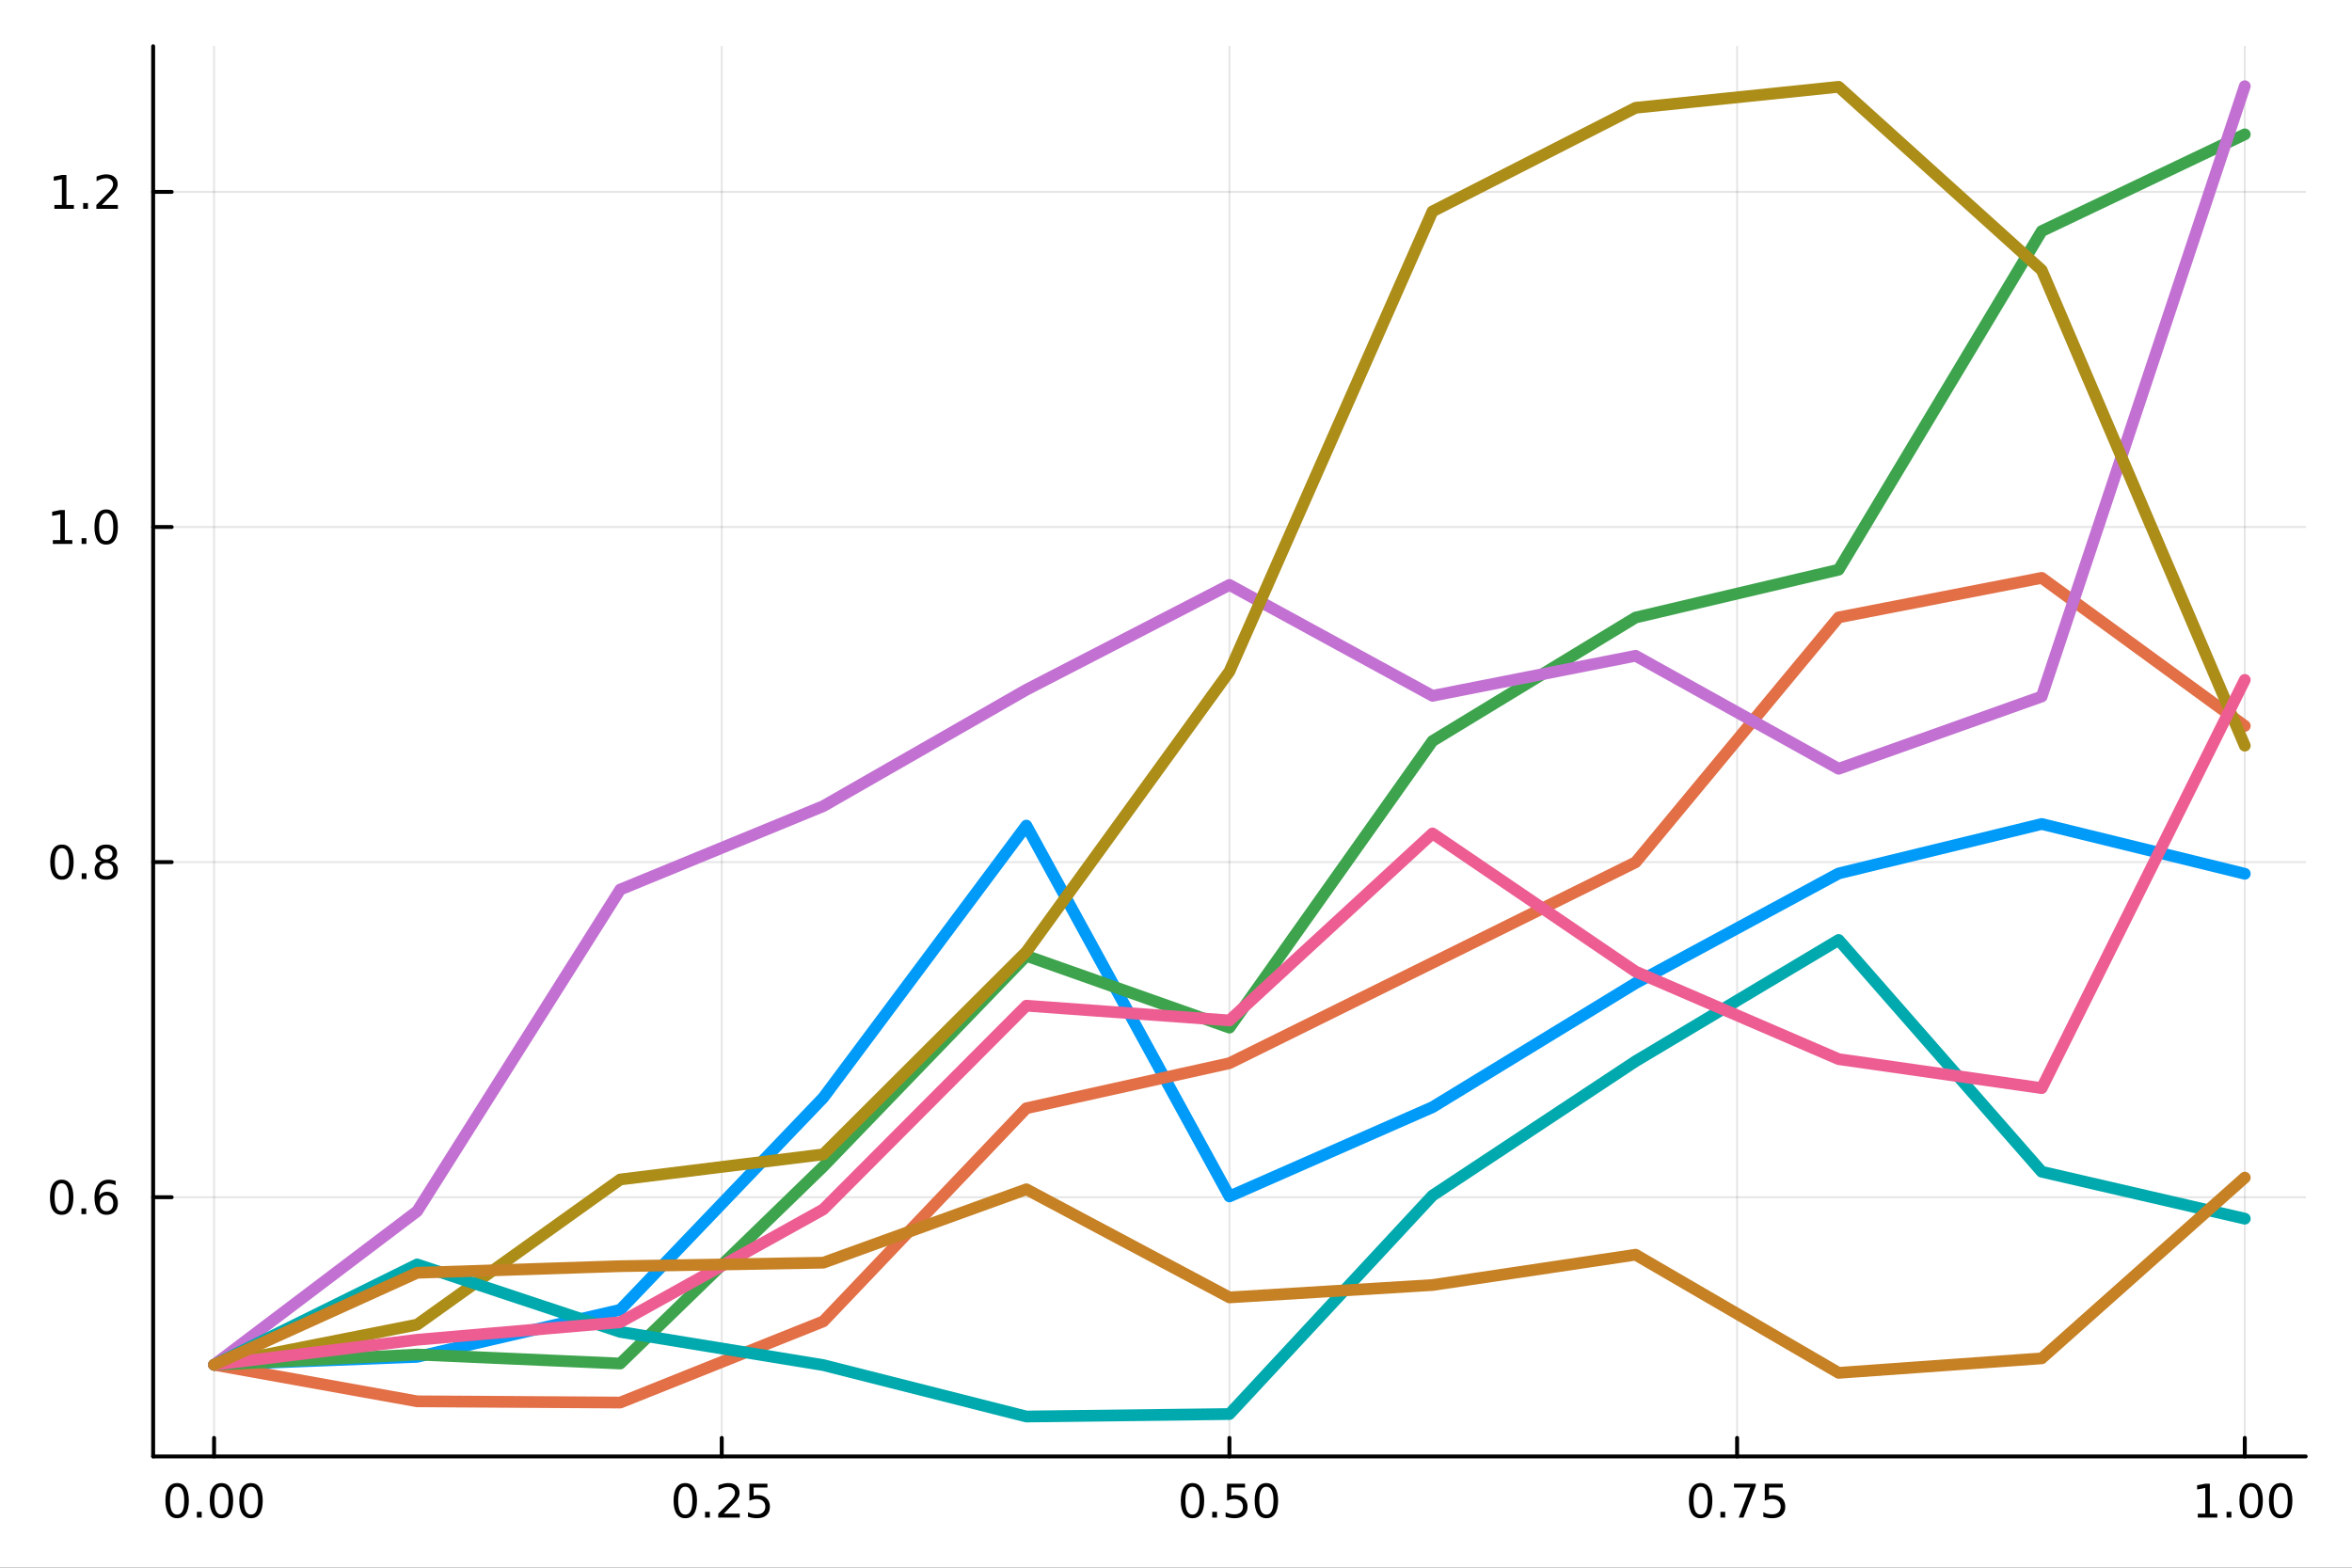 <?xml version="1.0" encoding="utf-8"?>
<svg xmlns="http://www.w3.org/2000/svg" xmlns:xlink="http://www.w3.org/1999/xlink" width="600" height="400" viewBox="0 0 2400 1600">
<rect x="0" y="0" width="2400" height="1600" fill="#333333" stroke="none"/>
<defs>
  <clipPath id="clip170">
    <rect x="0" y="0" width="2400" height="1600"/>
  </clipPath>
</defs>
<path clip-path="url(#clip170)" d="M0 1600 L2400 1600 L2400 0 L0 0  Z" fill="#ffffff" fill-rule="evenodd" fill-opacity="1"/>
<defs>
  <clipPath id="clip171">
    <rect x="480" y="0" width="1681" height="1600"/>
  </clipPath>
</defs>
<path clip-path="url(#clip170)" d="M156.274 1486.45 L2352.76 1486.45 L2352.76 47.244 L156.274 47.244  Z" fill="#ffffff" fill-rule="evenodd" fill-opacity="1"/>
<defs>
  <clipPath id="clip172">
    <rect x="156" y="47" width="2197" height="1440"/>
  </clipPath>
</defs>
<polyline clip-path="url(#clip172)" style="stroke:#000000; stroke-linecap:round; stroke-linejoin:round; stroke-width:2; stroke-opacity:0.1; fill:none" points="218.439,1486.45 218.439,47.244 "/>
<polyline clip-path="url(#clip172)" style="stroke:#000000; stroke-linecap:round; stroke-linejoin:round; stroke-width:2; stroke-opacity:0.1; fill:none" points="736.477,1486.45 736.477,47.244 "/>
<polyline clip-path="url(#clip172)" style="stroke:#000000; stroke-linecap:round; stroke-linejoin:round; stroke-width:2; stroke-opacity:0.1; fill:none" points="1254.52,1486.45 1254.52,47.244 "/>
<polyline clip-path="url(#clip172)" style="stroke:#000000; stroke-linecap:round; stroke-linejoin:round; stroke-width:2; stroke-opacity:0.1; fill:none" points="1772.55,1486.45 1772.55,47.244 "/>
<polyline clip-path="url(#clip172)" style="stroke:#000000; stroke-linecap:round; stroke-linejoin:round; stroke-width:2; stroke-opacity:0.1; fill:none" points="2290.59,1486.45 2290.59,47.244 "/>
<polyline clip-path="url(#clip172)" style="stroke:#000000; stroke-linecap:round; stroke-linejoin:round; stroke-width:2; stroke-opacity:0.1; fill:none" points="156.274,1221.9 2352.76,1221.9 "/>
<polyline clip-path="url(#clip172)" style="stroke:#000000; stroke-linecap:round; stroke-linejoin:round; stroke-width:2; stroke-opacity:0.1; fill:none" points="156.274,879.882 2352.76,879.882 "/>
<polyline clip-path="url(#clip172)" style="stroke:#000000; stroke-linecap:round; stroke-linejoin:round; stroke-width:2; stroke-opacity:0.1; fill:none" points="156.274,537.864 2352.76,537.864 "/>
<polyline clip-path="url(#clip172)" style="stroke:#000000; stroke-linecap:round; stroke-linejoin:round; stroke-width:2; stroke-opacity:0.1; fill:none" points="156.274,195.846 2352.76,195.846 "/>
<polyline clip-path="url(#clip170)" style="stroke:#000000; stroke-linecap:round; stroke-linejoin:round; stroke-width:4; stroke-opacity:1; fill:none" points="156.274,1486.45 2352.76,1486.45 "/>
<polyline clip-path="url(#clip170)" style="stroke:#000000; stroke-linecap:round; stroke-linejoin:round; stroke-width:4; stroke-opacity:1; fill:none" points="218.439,1486.45 218.439,1467.55 "/>
<polyline clip-path="url(#clip170)" style="stroke:#000000; stroke-linecap:round; stroke-linejoin:round; stroke-width:4; stroke-opacity:1; fill:none" points="736.477,1486.45 736.477,1467.55 "/>
<polyline clip-path="url(#clip170)" style="stroke:#000000; stroke-linecap:round; stroke-linejoin:round; stroke-width:4; stroke-opacity:1; fill:none" points="1254.52,1486.45 1254.52,1467.55 "/>
<polyline clip-path="url(#clip170)" style="stroke:#000000; stroke-linecap:round; stroke-linejoin:round; stroke-width:4; stroke-opacity:1; fill:none" points="1772.55,1486.45 1772.55,1467.55 "/>
<polyline clip-path="url(#clip170)" style="stroke:#000000; stroke-linecap:round; stroke-linejoin:round; stroke-width:4; stroke-opacity:1; fill:none" points="2290.59,1486.45 2290.59,1467.55 "/>
<path clip-path="url(#clip170)" d="M180.742 1517.37 Q177.131 1517.37 175.302 1520.93 Q173.497 1524.47 173.497 1531.6 Q173.497 1538.71 175.302 1542.27 Q177.131 1545.82 180.742 1545.82 Q184.376 1545.82 186.182 1542.27 Q188.011 1538.71 188.011 1531.6 Q188.011 1524.47 186.182 1520.93 Q184.376 1517.37 180.742 1517.37 M180.742 1513.66 Q186.552 1513.66 189.608 1518.27 Q192.687 1522.85 192.687 1531.6 Q192.687 1540.33 189.608 1544.94 Q186.552 1549.52 180.742 1549.52 Q174.932 1549.52 171.853 1544.94 Q168.798 1540.33 168.798 1531.6 Q168.798 1522.85 171.853 1518.27 Q174.932 1513.66 180.742 1513.66 Z" fill="#000000" fill-rule="nonzero" fill-opacity="1" /><path clip-path="url(#clip170)" d="M200.904 1542.97 L205.788 1542.97 L205.788 1548.85 L200.904 1548.85 L200.904 1542.97 Z" fill="#000000" fill-rule="nonzero" fill-opacity="1" /><path clip-path="url(#clip170)" d="M225.973 1517.37 Q222.362 1517.37 220.534 1520.93 Q218.728 1524.47 218.728 1531.6 Q218.728 1538.71 220.534 1542.27 Q222.362 1545.82 225.973 1545.82 Q229.608 1545.82 231.413 1542.27 Q233.242 1538.71 233.242 1531.6 Q233.242 1524.47 231.413 1520.93 Q229.608 1517.37 225.973 1517.37 M225.973 1513.66 Q231.784 1513.66 234.839 1518.27 Q237.918 1522.85 237.918 1531.6 Q237.918 1540.33 234.839 1544.94 Q231.784 1549.52 225.973 1549.52 Q220.163 1549.52 217.085 1544.94 Q214.029 1540.33 214.029 1531.6 Q214.029 1522.85 217.085 1518.27 Q220.163 1513.66 225.973 1513.66 Z" fill="#000000" fill-rule="nonzero" fill-opacity="1" /><path clip-path="url(#clip170)" d="M256.135 1517.37 Q252.524 1517.37 250.696 1520.93 Q248.89 1524.47 248.89 1531.6 Q248.89 1538.71 250.696 1542.27 Q252.524 1545.82 256.135 1545.82 Q259.77 1545.82 261.575 1542.27 Q263.404 1538.71 263.404 1531.6 Q263.404 1524.47 261.575 1520.93 Q259.77 1517.37 256.135 1517.37 M256.135 1513.66 Q261.945 1513.66 265.001 1518.27 Q268.08 1522.85 268.08 1531.6 Q268.08 1540.33 265.001 1544.94 Q261.945 1549.52 256.135 1549.52 Q250.325 1549.52 247.246 1544.94 Q244.191 1540.33 244.191 1531.6 Q244.191 1522.85 247.246 1518.27 Q250.325 1513.66 256.135 1513.66 Z" fill="#000000" fill-rule="nonzero" fill-opacity="1" /><path clip-path="url(#clip170)" d="M699.278 1517.37 Q695.667 1517.37 693.838 1520.93 Q692.033 1524.47 692.033 1531.6 Q692.033 1538.71 693.838 1542.27 Q695.667 1545.82 699.278 1545.82 Q702.912 1545.82 704.718 1542.27 Q706.546 1538.71 706.546 1531.6 Q706.546 1524.47 704.718 1520.93 Q702.912 1517.37 699.278 1517.37 M699.278 1513.66 Q705.088 1513.66 708.144 1518.27 Q711.222 1522.85 711.222 1531.6 Q711.222 1540.33 708.144 1544.94 Q705.088 1549.52 699.278 1549.52 Q693.468 1549.52 690.389 1544.94 Q687.334 1540.33 687.334 1531.6 Q687.334 1522.85 690.389 1518.27 Q693.468 1513.66 699.278 1513.66 Z" fill="#000000" fill-rule="nonzero" fill-opacity="1" /><path clip-path="url(#clip170)" d="M719.44 1542.97 L724.324 1542.97 L724.324 1548.85 L719.44 1548.85 L719.44 1542.97 Z" fill="#000000" fill-rule="nonzero" fill-opacity="1" /><path clip-path="url(#clip170)" d="M738.537 1544.91 L754.856 1544.91 L754.856 1548.85 L732.912 1548.85 L732.912 1544.91 Q735.574 1542.16 740.157 1537.53 Q744.764 1532.88 745.944 1531.53 Q748.19 1529.01 749.069 1527.27 Q749.972 1525.51 749.972 1523.82 Q749.972 1521.07 748.028 1519.33 Q746.106 1517.6 743.005 1517.6 Q740.806 1517.6 738.352 1518.36 Q735.921 1519.13 733.144 1520.68 L733.144 1515.95 Q735.968 1514.82 738.421 1514.24 Q740.875 1513.66 742.912 1513.66 Q748.282 1513.66 751.477 1516.35 Q754.671 1519.03 754.671 1523.52 Q754.671 1525.65 753.861 1527.57 Q753.074 1529.47 750.968 1532.07 Q750.389 1532.74 747.287 1535.95 Q744.185 1539.15 738.537 1544.91 Z" fill="#000000" fill-rule="nonzero" fill-opacity="1" /><path clip-path="url(#clip170)" d="M764.717 1514.29 L783.074 1514.29 L783.074 1518.22 L769 1518.22 L769 1526.7 Q770.018 1526.35 771.037 1526.19 Q772.055 1526 773.074 1526 Q778.861 1526 782.241 1529.17 Q785.62 1532.34 785.62 1537.76 Q785.62 1543.34 782.148 1546.44 Q778.676 1549.52 772.356 1549.52 Q770.18 1549.52 767.912 1549.15 Q765.667 1548.78 763.259 1548.04 L763.259 1543.34 Q765.342 1544.47 767.565 1545.03 Q769.787 1545.58 772.264 1545.58 Q776.268 1545.58 778.606 1543.48 Q780.944 1541.37 780.944 1537.76 Q780.944 1534.15 778.606 1532.04 Q776.268 1529.94 772.264 1529.94 Q770.389 1529.94 768.514 1530.35 Q766.662 1530.77 764.717 1531.65 L764.717 1514.29 Z" fill="#000000" fill-rule="nonzero" fill-opacity="1" /><path clip-path="url(#clip170)" d="M1216.82 1517.37 Q1213.21 1517.37 1211.38 1520.93 Q1209.57 1524.47 1209.57 1531.6 Q1209.57 1538.71 1211.38 1542.27 Q1213.21 1545.82 1216.82 1545.82 Q1220.45 1545.82 1222.26 1542.27 Q1224.09 1538.71 1224.09 1531.6 Q1224.09 1524.47 1222.26 1520.93 Q1220.45 1517.37 1216.82 1517.37 M1216.82 1513.66 Q1222.63 1513.66 1225.68 1518.27 Q1228.76 1522.85 1228.76 1531.6 Q1228.76 1540.33 1225.68 1544.94 Q1222.63 1549.52 1216.82 1549.52 Q1211.01 1549.52 1207.93 1544.94 Q1204.87 1540.33 1204.87 1531.6 Q1204.87 1522.85 1207.93 1518.27 Q1211.01 1513.66 1216.82 1513.66 Z" fill="#000000" fill-rule="nonzero" fill-opacity="1" /><path clip-path="url(#clip170)" d="M1236.98 1542.97 L1241.86 1542.97 L1241.86 1548.85 L1236.98 1548.85 L1236.98 1542.97 Z" fill="#000000" fill-rule="nonzero" fill-opacity="1" /><path clip-path="url(#clip170)" d="M1252.1 1514.29 L1270.45 1514.29 L1270.45 1518.22 L1256.38 1518.22 L1256.38 1526.7 Q1257.4 1526.35 1258.42 1526.19 Q1259.43 1526 1260.45 1526 Q1266.24 1526 1269.62 1529.17 Q1273 1532.34 1273 1537.76 Q1273 1543.34 1269.53 1546.44 Q1266.05 1549.52 1259.73 1549.52 Q1257.56 1549.52 1255.29 1549.15 Q1253.05 1548.78 1250.64 1548.04 L1250.64 1543.34 Q1252.72 1544.47 1254.94 1545.03 Q1257.17 1545.58 1259.64 1545.58 Q1263.65 1545.58 1265.98 1543.48 Q1268.32 1541.37 1268.32 1537.76 Q1268.32 1534.15 1265.98 1532.04 Q1263.65 1529.94 1259.64 1529.94 Q1257.77 1529.94 1255.89 1530.35 Q1254.04 1530.77 1252.1 1531.65 L1252.1 1514.29 Z" fill="#000000" fill-rule="nonzero" fill-opacity="1" /><path clip-path="url(#clip170)" d="M1292.21 1517.37 Q1288.6 1517.37 1286.77 1520.93 Q1284.97 1524.47 1284.97 1531.6 Q1284.97 1538.71 1286.77 1542.27 Q1288.6 1545.82 1292.21 1545.82 Q1295.85 1545.82 1297.65 1542.27 Q1299.48 1538.71 1299.48 1531.6 Q1299.48 1524.47 1297.65 1520.93 Q1295.85 1517.37 1292.21 1517.37 M1292.21 1513.66 Q1298.02 1513.66 1301.08 1518.27 Q1304.16 1522.85 1304.16 1531.6 Q1304.16 1540.33 1301.08 1544.94 Q1298.02 1549.52 1292.21 1549.52 Q1286.4 1549.52 1283.32 1544.94 Q1280.27 1540.33 1280.27 1531.6 Q1280.27 1522.85 1283.32 1518.27 Q1286.4 1513.66 1292.21 1513.66 Z" fill="#000000" fill-rule="nonzero" fill-opacity="1" /><path clip-path="url(#clip170)" d="M1735.35 1517.37 Q1731.74 1517.37 1729.91 1520.93 Q1728.11 1524.47 1728.11 1531.6 Q1728.11 1538.71 1729.91 1542.27 Q1731.74 1545.82 1735.35 1545.82 Q1738.99 1545.82 1740.79 1542.27 Q1742.62 1538.71 1742.62 1531.6 Q1742.62 1524.47 1740.79 1520.93 Q1738.99 1517.37 1735.35 1517.37 M1735.35 1513.66 Q1741.16 1513.66 1744.22 1518.27 Q1747.3 1522.85 1747.3 1531.6 Q1747.3 1540.33 1744.22 1544.94 Q1741.16 1549.52 1735.35 1549.52 Q1729.54 1549.52 1726.47 1544.94 Q1723.41 1540.33 1723.41 1531.6 Q1723.41 1522.85 1726.47 1518.27 Q1729.54 1513.66 1735.35 1513.66 Z" fill="#000000" fill-rule="nonzero" fill-opacity="1" /><path clip-path="url(#clip170)" d="M1755.52 1542.97 L1760.4 1542.97 L1760.4 1548.85 L1755.52 1548.85 L1755.52 1542.97 Z" fill="#000000" fill-rule="nonzero" fill-opacity="1" /><path clip-path="url(#clip170)" d="M1769.41 1514.29 L1791.63 1514.29 L1791.63 1516.28 L1779.08 1548.85 L1774.2 1548.85 L1786 1518.22 L1769.41 1518.22 L1769.41 1514.29 Z" fill="#000000" fill-rule="nonzero" fill-opacity="1" /><path clip-path="url(#clip170)" d="M1800.79 1514.29 L1819.15 1514.29 L1819.15 1518.22 L1805.08 1518.22 L1805.08 1526.7 Q1806.09 1526.35 1807.11 1526.19 Q1808.13 1526 1809.15 1526 Q1814.94 1526 1818.32 1529.17 Q1821.7 1532.34 1821.7 1537.76 Q1821.7 1543.34 1818.22 1546.44 Q1814.75 1549.52 1808.43 1549.52 Q1806.26 1549.52 1803.99 1549.15 Q1801.74 1548.78 1799.34 1548.04 L1799.34 1543.34 Q1801.42 1544.47 1803.64 1545.03 Q1805.86 1545.58 1808.34 1545.58 Q1812.34 1545.58 1814.68 1543.48 Q1817.02 1541.37 1817.02 1537.76 Q1817.02 1534.15 1814.68 1532.04 Q1812.34 1529.94 1808.34 1529.94 Q1806.47 1529.94 1804.59 1530.35 Q1802.74 1530.77 1800.79 1531.65 L1800.79 1514.29 Z" fill="#000000" fill-rule="nonzero" fill-opacity="1" /><path clip-path="url(#clip170)" d="M2242.66 1544.91 L2250.3 1544.91 L2250.3 1518.55 L2241.99 1520.21 L2241.99 1515.95 L2250.26 1514.29 L2254.93 1514.29 L2254.93 1544.91 L2262.57 1544.91 L2262.57 1548.85 L2242.66 1548.85 L2242.66 1544.91 Z" fill="#000000" fill-rule="nonzero" fill-opacity="1" /><path clip-path="url(#clip170)" d="M2272.02 1542.97 L2276.9 1542.97 L2276.9 1548.85 L2272.02 1548.85 L2272.02 1542.97 Z" fill="#000000" fill-rule="nonzero" fill-opacity="1" /><path clip-path="url(#clip170)" d="M2297.08 1517.37 Q2293.47 1517.37 2291.64 1520.93 Q2289.84 1524.47 2289.84 1531.6 Q2289.84 1538.71 2291.64 1542.27 Q2293.47 1545.82 2297.08 1545.82 Q2300.72 1545.82 2302.52 1542.27 Q2304.35 1538.71 2304.35 1531.6 Q2304.35 1524.47 2302.52 1520.93 Q2300.72 1517.37 2297.08 1517.37 M2297.08 1513.66 Q2302.89 1513.66 2305.95 1518.27 Q2309.03 1522.85 2309.03 1531.6 Q2309.03 1540.33 2305.95 1544.94 Q2302.89 1549.52 2297.08 1549.52 Q2291.27 1549.52 2288.2 1544.94 Q2285.14 1540.33 2285.14 1531.6 Q2285.14 1522.85 2288.2 1518.27 Q2291.27 1513.66 2297.08 1513.66 Z" fill="#000000" fill-rule="nonzero" fill-opacity="1" /><path clip-path="url(#clip170)" d="M2327.25 1517.37 Q2323.64 1517.37 2321.81 1520.93 Q2320 1524.47 2320 1531.6 Q2320 1538.71 2321.81 1542.27 Q2323.64 1545.82 2327.25 1545.82 Q2330.88 1545.82 2332.69 1542.27 Q2334.51 1538.71 2334.51 1531.6 Q2334.51 1524.47 2332.69 1520.93 Q2330.88 1517.37 2327.25 1517.37 M2327.25 1513.66 Q2333.06 1513.66 2336.11 1518.27 Q2339.19 1522.85 2339.19 1531.6 Q2339.19 1540.33 2336.11 1544.94 Q2333.06 1549.52 2327.25 1549.52 Q2321.44 1549.52 2318.36 1544.94 Q2315.3 1540.33 2315.3 1531.6 Q2315.3 1522.85 2318.36 1518.27 Q2321.44 1513.66 2327.25 1513.66 Z" fill="#000000" fill-rule="nonzero" fill-opacity="1" /><polyline clip-path="url(#clip170)" style="stroke:#000000; stroke-linecap:round; stroke-linejoin:round; stroke-width:4; stroke-opacity:1; fill:none" points="156.274,1486.45 156.274,47.244 "/>
<polyline clip-path="url(#clip170)" style="stroke:#000000; stroke-linecap:round; stroke-linejoin:round; stroke-width:4; stroke-opacity:1; fill:none" points="156.274,1221.9 175.172,1221.9 "/>
<polyline clip-path="url(#clip170)" style="stroke:#000000; stroke-linecap:round; stroke-linejoin:round; stroke-width:4; stroke-opacity:1; fill:none" points="156.274,879.882 175.172,879.882 "/>
<polyline clip-path="url(#clip170)" style="stroke:#000000; stroke-linecap:round; stroke-linejoin:round; stroke-width:4; stroke-opacity:1; fill:none" points="156.274,537.864 175.172,537.864 "/>
<polyline clip-path="url(#clip170)" style="stroke:#000000; stroke-linecap:round; stroke-linejoin:round; stroke-width:4; stroke-opacity:1; fill:none" points="156.274,195.846 175.172,195.846 "/>
<path clip-path="url(#clip170)" d="M62.937 1207.7 Q59.325 1207.7 57.497 1211.26 Q55.691 1214.8 55.691 1221.93 Q55.691 1229.04 57.497 1232.61 Q59.325 1236.15 62.937 1236.15 Q66.571 1236.15 68.376 1232.61 Q70.205 1229.04 70.205 1221.93 Q70.205 1214.8 68.376 1211.26 Q66.571 1207.7 62.937 1207.7 M62.937 1203.99 Q68.747 1203.99 71.802 1208.6 Q74.881 1213.18 74.881 1221.93 Q74.881 1230.66 71.802 1235.27 Q68.747 1239.85 62.937 1239.85 Q57.126 1239.85 54.048 1235.27 Q50.992 1230.66 50.992 1221.93 Q50.992 1213.18 54.048 1208.6 Q57.126 1203.99 62.937 1203.99 Z" fill="#000000" fill-rule="nonzero" fill-opacity="1" /><path clip-path="url(#clip170)" d="M83.098 1233.3 L87.983 1233.3 L87.983 1239.18 L83.098 1239.18 L83.098 1233.3 Z" fill="#000000" fill-rule="nonzero" fill-opacity="1" /><path clip-path="url(#clip170)" d="M108.746 1220.04 Q105.598 1220.04 103.746 1222.19 Q101.918 1224.34 101.918 1228.09 Q101.918 1231.82 103.746 1233.99 Q105.598 1236.15 108.746 1236.15 Q111.895 1236.15 113.723 1233.99 Q115.575 1231.82 115.575 1228.09 Q115.575 1224.34 113.723 1222.19 Q111.895 1220.04 108.746 1220.04 M118.029 1205.38 L118.029 1209.64 Q116.27 1208.81 114.464 1208.37 Q112.682 1207.93 110.922 1207.93 Q106.293 1207.93 103.839 1211.05 Q101.409 1214.18 101.061 1220.5 Q102.427 1218.49 104.487 1217.42 Q106.547 1216.33 109.024 1216.33 Q114.233 1216.33 117.242 1219.5 Q120.274 1222.65 120.274 1228.09 Q120.274 1233.42 117.126 1236.63 Q113.978 1239.85 108.746 1239.85 Q102.751 1239.85 99.58 1235.27 Q96.409 1230.66 96.409 1221.93 Q96.409 1213.74 100.297 1208.88 Q104.186 1203.99 110.737 1203.99 Q112.496 1203.99 114.279 1204.34 Q116.084 1204.69 118.029 1205.38 Z" fill="#000000" fill-rule="nonzero" fill-opacity="1" /><path clip-path="url(#clip170)" d="M63.191 865.68 Q59.58 865.68 57.751 869.245 Q55.946 872.787 55.946 879.916 Q55.946 887.023 57.751 890.588 Q59.58 894.129 63.191 894.129 Q66.825 894.129 68.631 890.588 Q70.46 887.023 70.46 879.916 Q70.46 872.787 68.631 869.245 Q66.825 865.68 63.191 865.68 M63.191 861.977 Q69.001 861.977 72.057 866.583 Q75.135 871.166 75.135 879.916 Q75.135 888.643 72.057 893.25 Q69.001 897.833 63.191 897.833 Q57.381 897.833 54.302 893.25 Q51.247 888.643 51.247 879.916 Q51.247 871.166 54.302 866.583 Q57.381 861.977 63.191 861.977 Z" fill="#000000" fill-rule="nonzero" fill-opacity="1" /><path clip-path="url(#clip170)" d="M83.353 891.282 L88.237 891.282 L88.237 897.162 L83.353 897.162 L83.353 891.282 Z" fill="#000000" fill-rule="nonzero" fill-opacity="1" /><path clip-path="url(#clip170)" d="M108.422 880.75 Q105.089 880.75 103.168 882.532 Q101.27 884.314 101.27 887.439 Q101.27 890.564 103.168 892.347 Q105.089 894.129 108.422 894.129 Q111.756 894.129 113.677 892.347 Q115.598 890.541 115.598 887.439 Q115.598 884.314 113.677 882.532 Q111.779 880.75 108.422 880.75 M103.746 878.759 Q100.737 878.018 99.047 875.958 Q97.381 873.898 97.381 870.935 Q97.381 866.791 100.321 864.384 Q103.284 861.977 108.422 861.977 Q113.584 861.977 116.524 864.384 Q119.464 866.791 119.464 870.935 Q119.464 873.898 117.774 875.958 Q116.108 878.018 113.121 878.759 Q116.501 879.546 118.376 881.838 Q120.274 884.129 120.274 887.439 Q120.274 892.463 117.195 895.148 Q114.14 897.833 108.422 897.833 Q102.705 897.833 99.626 895.148 Q96.571 892.463 96.571 887.439 Q96.571 884.129 98.469 881.838 Q100.367 879.546 103.746 878.759 M102.034 871.375 Q102.034 874.06 103.7 875.565 Q105.39 877.069 108.422 877.069 Q111.432 877.069 113.121 875.565 Q114.834 874.06 114.834 871.375 Q114.834 868.69 113.121 867.185 Q111.432 865.68 108.422 865.68 Q105.39 865.68 103.7 867.185 Q102.034 868.69 102.034 871.375 Z" fill="#000000" fill-rule="nonzero" fill-opacity="1" /><path clip-path="url(#clip170)" d="M53.909 551.209 L61.548 551.209 L61.548 524.843 L53.237 526.51 L53.237 522.251 L61.501 520.584 L66.177 520.584 L66.177 551.209 L73.816 551.209 L73.816 555.144 L53.909 555.144 L53.909 551.209 Z" fill="#000000" fill-rule="nonzero" fill-opacity="1" /><path clip-path="url(#clip170)" d="M83.26 549.264 L88.145 549.264 L88.145 555.144 L83.26 555.144 L83.26 549.264 Z" fill="#000000" fill-rule="nonzero" fill-opacity="1" /><path clip-path="url(#clip170)" d="M108.33 523.663 Q104.719 523.663 102.89 527.227 Q101.084 530.769 101.084 537.899 Q101.084 545.005 102.89 548.57 Q104.719 552.111 108.33 552.111 Q111.964 552.111 113.77 548.57 Q115.598 545.005 115.598 537.899 Q115.598 530.769 113.77 527.227 Q111.964 523.663 108.33 523.663 M108.33 519.959 Q114.14 519.959 117.195 524.565 Q120.274 529.149 120.274 537.899 Q120.274 546.625 117.195 551.232 Q114.14 555.815 108.33 555.815 Q102.52 555.815 99.441 551.232 Q96.385 546.625 96.385 537.899 Q96.385 529.149 99.441 524.565 Q102.52 519.959 108.33 519.959 Z" fill="#000000" fill-rule="nonzero" fill-opacity="1" /><path clip-path="url(#clip170)" d="M55.506 209.191 L63.145 209.191 L63.145 182.825 L54.835 184.492 L54.835 180.233 L63.099 178.566 L67.774 178.566 L67.774 209.191 L75.413 209.191 L75.413 213.126 L55.506 213.126 L55.506 209.191 Z" fill="#000000" fill-rule="nonzero" fill-opacity="1" /><path clip-path="url(#clip170)" d="M84.858 207.247 L89.742 207.247 L89.742 213.126 L84.858 213.126 L84.858 207.247 Z" fill="#000000" fill-rule="nonzero" fill-opacity="1" /><path clip-path="url(#clip170)" d="M103.955 209.191 L120.274 209.191 L120.274 213.126 L98.33 213.126 L98.33 209.191 Q100.992 206.436 105.575 201.807 Q110.182 197.154 111.362 195.811 Q113.608 193.288 114.487 191.552 Q115.39 189.793 115.39 188.103 Q115.39 185.349 113.445 183.612 Q111.524 181.876 108.422 181.876 Q106.223 181.876 103.77 182.64 Q101.339 183.404 98.561 184.955 L98.561 180.233 Q101.385 179.099 103.839 178.52 Q106.293 177.941 108.33 177.941 Q113.7 177.941 116.895 180.626 Q120.089 183.311 120.089 187.802 Q120.089 189.932 119.279 191.853 Q118.492 193.751 116.385 196.344 Q115.807 197.015 112.705 200.233 Q109.603 203.427 103.955 209.191 Z" fill="#000000" fill-rule="nonzero" fill-opacity="1" /><polyline clip-path="url(#clip172)" style="stroke:#009af9; stroke-linecap:round; stroke-linejoin:round; stroke-width:12; stroke-opacity:1; fill:none" points="218.439,1392.91 425.654,1384.82 632.869,1336.81 840.085,1120.3 1047.3,842.598 1254.52,1221.09 1461.73,1129.99 1668.95,1003.45 1876.16,891.441 2083.38,840.971 2290.59,891.768 "/>
<polyline clip-path="url(#clip172)" style="stroke:#e26f46; stroke-linecap:round; stroke-linejoin:round; stroke-width:12; stroke-opacity:1; fill:none" points="218.439,1392.91 425.654,1430.2 632.869,1431.46 840.085,1348.63 1047.3,1131.09 1254.52,1085.12 1461.73,982.639 1668.95,880.08 1876.16,630.104 2083.38,589.785 2290.59,740.873 "/>
<polyline clip-path="url(#clip172)" style="stroke:#3da44d; stroke-linecap:round; stroke-linejoin:round; stroke-width:12; stroke-opacity:1; fill:none" points="218.439,1392.91 425.654,1382.48 632.869,1391.63 840.085,1190.54 1047.3,975.533 1254.52,1048.81 1461.73,756.296 1668.95,630.255 1876.16,581.441 2083.38,235.861 2290.59,137.104 "/>
<polyline clip-path="url(#clip172)" style="stroke:#c271d2; stroke-linecap:round; stroke-linejoin:round; stroke-width:12; stroke-opacity:1; fill:none" points="218.439,1392.91 425.654,1236.2 632.869,907.899 840.085,822.749 1047.3,703.958 1254.52,596.974 1461.73,710.164 1668.95,669.306 1876.16,784.617 2083.38,710.87 2290.59,87.976 "/>
<polyline clip-path="url(#clip172)" style="stroke:#ac8d18; stroke-linecap:round; stroke-linejoin:round; stroke-width:12; stroke-opacity:1; fill:none" points="218.439,1392.91 425.654,1351.92 632.869,1203.79 840.085,1178.15 1047.3,971.363 1254.52,685.306 1461.73,215.747 1668.95,110 1876.16,88.604 2083.38,275.683 2290.59,761.015 "/>
<polyline clip-path="url(#clip172)" style="stroke:#00a9ad; stroke-linecap:round; stroke-linejoin:round; stroke-width:12; stroke-opacity:1; fill:none" points="218.439,1392.91 425.654,1290.5 632.869,1359.34 840.085,1393.23 1047.3,1445.72 1254.52,1443.19 1461.73,1220.21 1668.95,1083.11 1876.16,959.331 2083.38,1195.9 2290.59,1243.78 "/>
<polyline clip-path="url(#clip172)" style="stroke:#ed5d92; stroke-linecap:round; stroke-linejoin:round; stroke-width:12; stroke-opacity:1; fill:none" points="218.439,1392.91 425.654,1367.37 632.869,1349.49 840.085,1234.29 1047.3,1026.42 1254.52,1041.47 1461.73,850.629 1668.95,991.595 1876.16,1080.97 2083.38,1110.54 2290.59,693.947 "/>
<polyline clip-path="url(#clip172)" style="stroke:#c68125; stroke-linecap:round; stroke-linejoin:round; stroke-width:12; stroke-opacity:1; fill:none" points="218.439,1392.91 425.654,1299.01 632.869,1292.28 840.085,1288.73 1047.3,1213.8 1254.52,1324.15 1461.73,1311.51 1668.95,1280.57 1876.16,1401.15 2083.38,1386.35 2290.59,1201.9 "/>
</svg>
